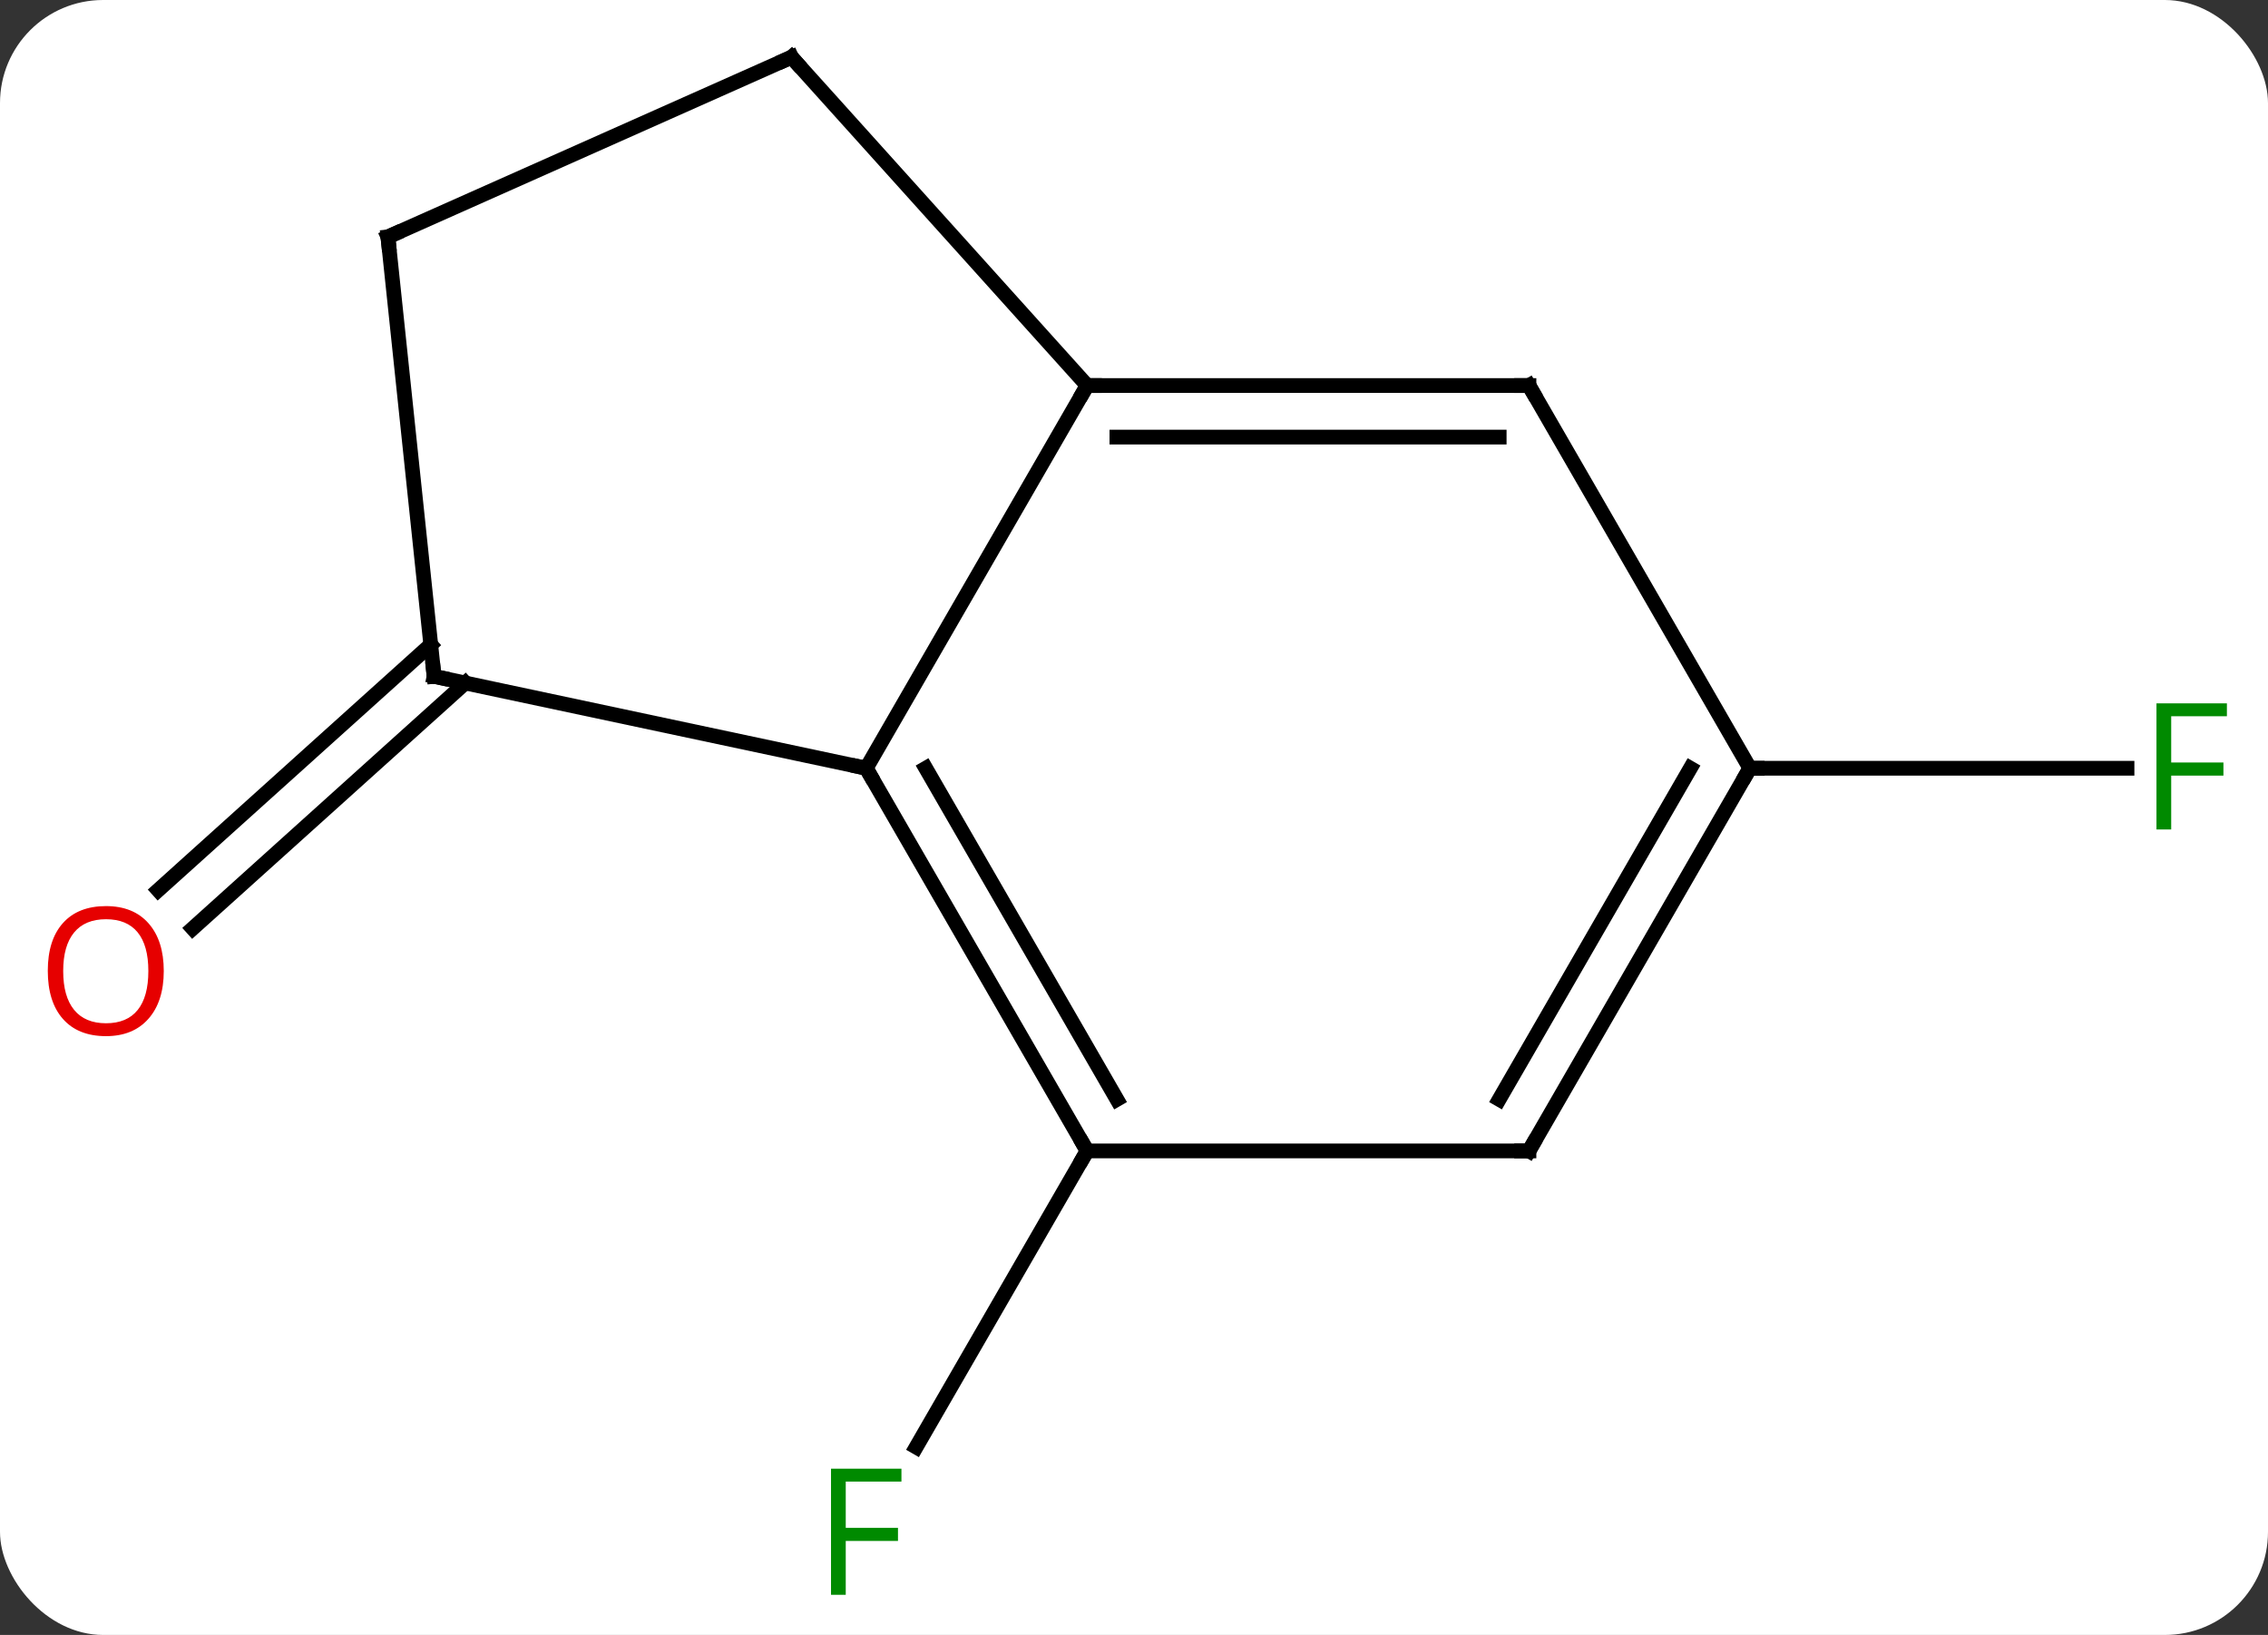 <svg width="154" viewBox="0 0 154 111" style="fill-opacity:1; color-rendering:auto; color-interpolation:auto; text-rendering:auto; stroke:black; stroke-linecap:square; stroke-miterlimit:10; shape-rendering:auto; stroke-opacity:1; fill:black; stroke-dasharray:none; font-weight:normal; stroke-width:1; font-family:'Open Sans'; font-style:normal; stroke-linejoin:miter; font-size:12; stroke-dashoffset:0; image-rendering:auto;" height="111" class="cas-substance-image" xmlns:xlink="http://www.w3.org/1999/xlink" xmlns="http://www.w3.org/2000/svg"><rect x="0" y="0" width="154" height="111" fill="#333333" stroke="none"/><svg class="cas-substance-single-component"><rect y="0" x="0" width="154" stroke="none" ry="7" rx="7" height="111" fill="white" class="cas-substance-group"/><svg y="0" x="0" width="154" viewBox="0 0 154 111" style="fill:black;" height="111" class="cas-substance-single-component-image"><svg><g><g transform="translate(78,54)" style="text-rendering:geometricPrecision; color-rendering:optimizeQuality; color-interpolation:linearRGB; stroke-linecap:butt; image-rendering:optimizeQuality;"><line y2="24.138" y1="44.245" x2="-4.182" x1="-15.791" style="fill:none;"/><line y2="-7.632" y1="9.035" x2="-46.41" x1="-64.917" style="fill:none;"/><line y2="-10.233" y1="6.434" x2="-48.751" x1="-67.259" style="fill:none;"/><line y2="-1.842" y1="-1.842" x2="40.818" x1="66.427" style="fill:none;"/><line y2="-1.842" y1="-27.825" x2="-19.182" x1="-4.182" style="fill:none;"/><line y2="-27.825" y1="-27.825" x2="25.818" x1="-4.182" style="fill:none;"/><line y2="-24.325" y1="-24.325" x2="23.797" x1="-2.161" style="fill:none;"/><line y2="-50.118" y1="-27.825" x2="-24.255" x1="-4.182" style="fill:none;"/><line y2="24.138" y1="-1.842" x2="-4.182" x1="-19.182" style="fill:none;"/><line y2="20.638" y1="-1.842" x2="-2.161" x1="-15.14" style="fill:none;"/><line y2="-8.082" y1="-1.842" x2="-48.525" x1="-19.182" style="fill:none;"/><line y2="-1.842" y1="-27.825" x2="40.818" x1="25.818" style="fill:none;"/><line y2="-37.917" y1="-50.118" x2="-51.66" x1="-24.255" style="fill:none;"/><line y2="24.138" y1="24.138" x2="25.818" x1="-4.182" style="fill:none;"/><line y2="-37.917" y1="-8.082" x2="-51.66" x1="-48.525" style="fill:none;"/><line y2="24.138" y1="-1.842" x2="25.818" x1="40.818" style="fill:none;"/><line y2="20.638" y1="-1.842" x2="23.797" x1="36.777" style="fill:none;"/></g><g transform="translate(78,54)" style="fill:rgb(0,138,0); text-rendering:geometricPrecision; color-rendering:optimizeQuality; image-rendering:optimizeQuality; font-family:'Open Sans'; stroke:rgb(0,138,0); color-interpolation:linearRGB;"><path style="stroke:none;" d="M-20.573 54.274 L-21.573 54.274 L-21.573 45.712 L-16.791 45.712 L-16.791 46.587 L-20.573 46.587 L-20.573 49.727 L-17.026 49.727 L-17.026 50.618 L-20.573 50.618 L-20.573 54.274 Z"/><path style="fill:rgb(230,0,0); stroke:none;" d="M-66.88 11.924 Q-66.88 13.986 -67.92 15.166 Q-68.959 16.346 -70.802 16.346 Q-72.693 16.346 -73.724 15.181 Q-74.755 14.017 -74.755 11.908 Q-74.755 9.814 -73.724 8.666 Q-72.693 7.517 -70.802 7.517 Q-68.943 7.517 -67.912 8.689 Q-66.88 9.861 -66.88 11.924 ZM-73.709 11.924 Q-73.709 13.658 -72.966 14.564 Q-72.224 15.471 -70.802 15.471 Q-69.38 15.471 -68.654 14.572 Q-67.927 13.674 -67.927 11.924 Q-67.927 10.189 -68.654 9.299 Q-69.38 8.408 -70.802 8.408 Q-72.224 8.408 -72.966 9.306 Q-73.709 10.205 -73.709 11.924 Z"/><path style="stroke:none;" d="M69.427 2.314 L68.427 2.314 L68.427 -6.248 L73.209 -6.248 L73.209 -5.373 L69.427 -5.373 L69.427 -2.233 L72.974 -2.233 L72.974 -1.342 L69.427 -1.342 L69.427 2.314 Z"/></g><g transform="translate(78,54)" style="stroke-linecap:butt; text-rendering:geometricPrecision; color-rendering:optimizeQuality; image-rendering:optimizeQuality; font-family:'Open Sans'; color-interpolation:linearRGB; stroke-miterlimit:5;"><path style="fill:none;" d="M-3.682 -27.825 L-4.182 -27.825 L-4.432 -27.392"/><path style="fill:none;" d="M-18.932 -1.409 L-19.182 -1.842 L-19.671 -1.946"/><path style="fill:none;" d="M25.318 -27.825 L25.818 -27.825 L26.068 -27.392"/><path style="fill:none;" d="M-23.92 -49.746 L-24.255 -50.118 L-24.712 -49.915"/><path style="fill:none;" d="M-4.432 23.705 L-4.182 24.138 L-4.432 24.571"/><path style="fill:none;" d="M-48.036 -7.978 L-48.525 -8.082 L-48.577 -8.579"/><path style="fill:none;" d="M40.568 -1.409 L40.818 -1.842 L41.318 -1.842"/><path style="fill:none;" d="M-51.203 -38.12 L-51.66 -37.917 L-51.608 -37.42"/><path style="fill:none;" d="M25.318 24.138 L25.818 24.138 L26.068 23.705"/></g></g></svg></svg></svg></svg>